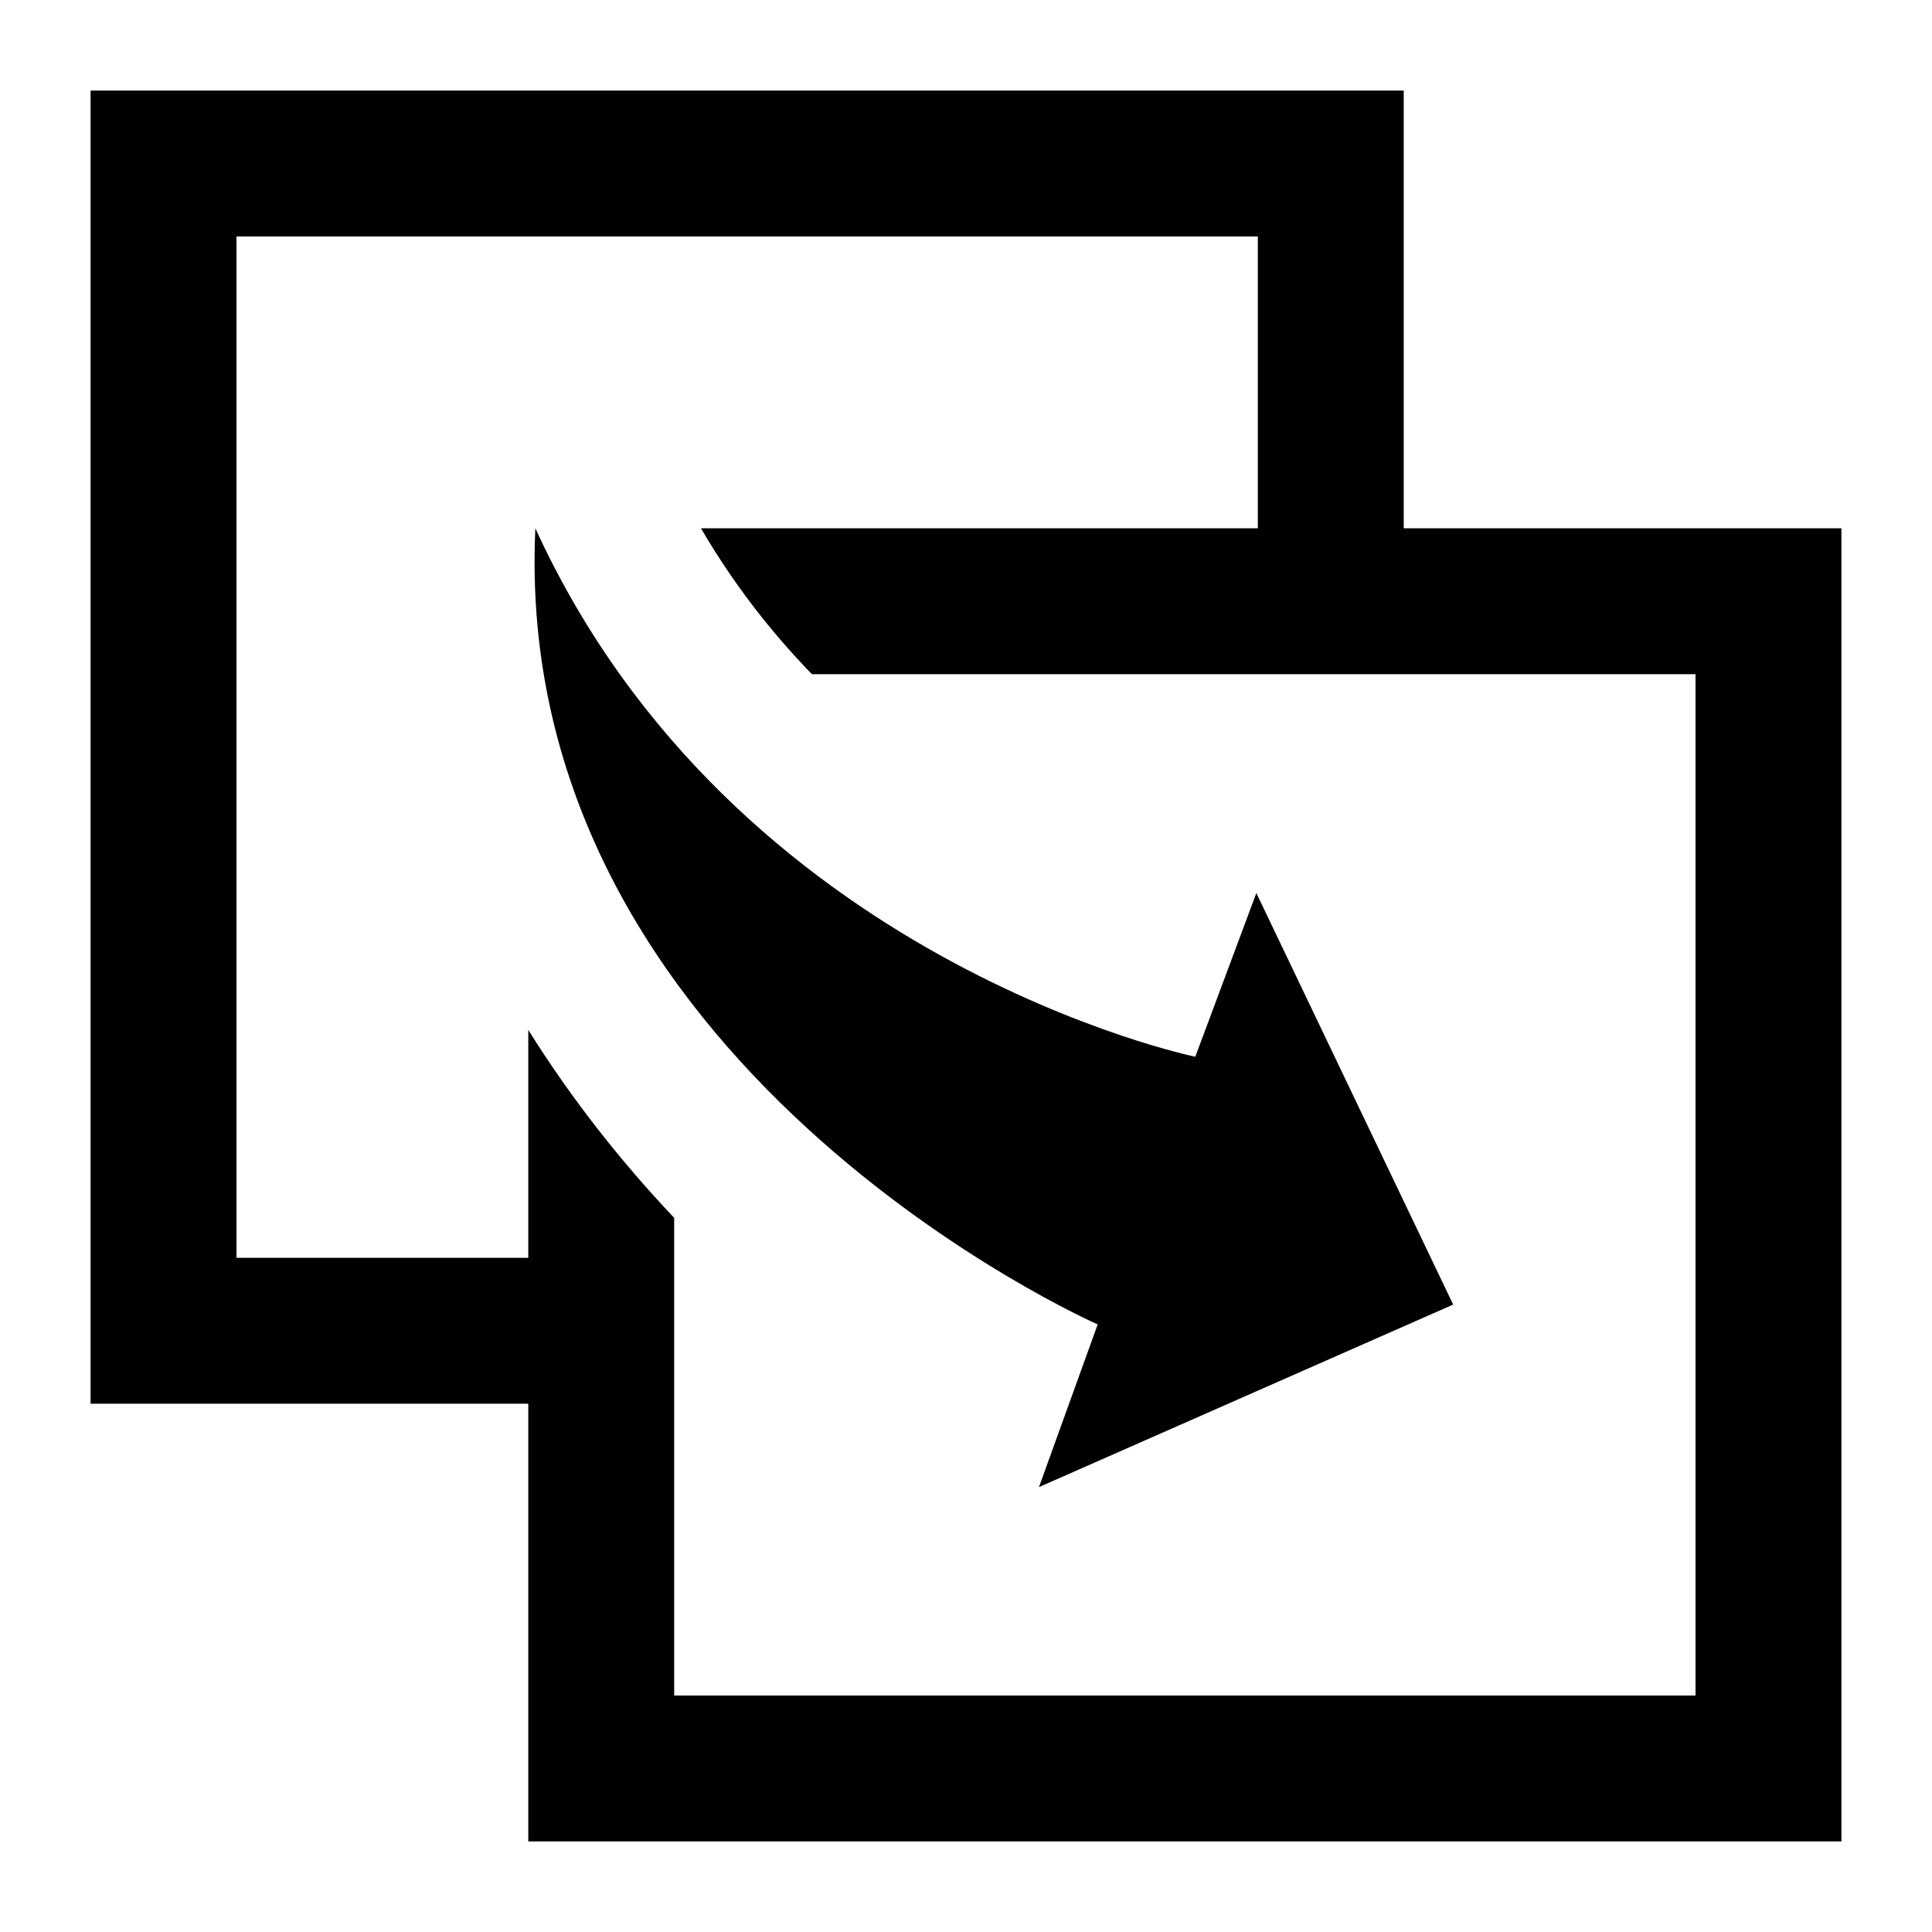 <?xml version="1.0" encoding="UTF-8"?>
<svg width="256px" height="256px" viewBox="0 0 256 256" version="1.1" xmlns="http://www.w3.org/2000/svg" xmlns:xlink="http://www.w3.org/1999/xlink">
    
    <title>copy</title>
    <desc>Created with sketchtool.</desc>
    <defs></defs>
    <g id="Page-1" stroke="none" stroke-width="1" fill="none" fill-rule="evenodd">
        <g id="copy" fill="#000000" fill-rule="nonzero">
            <path d="M158.382,140.025 L166.473,118.333 L192.554,172.863 L137.667,197.049 L145.448,175.492 C145.448,175.492 67.583,141.292 70.938,70 C97.183,127.401 158.382,140.025 158.382,140.025 Z M244,70 L244,244 L70,244 L70,186 L12,186 L12,12 L186,12 L186,70 L244,70 Z M224.667,89.333 L107.584,89.333 C102.151,83.746 97.144,77.318 92.881,70 L166.667,70 L166.667,31.333 L31.333,31.333 L31.333,166.667 L70,166.667 L70,136.468 C75.8,145.758 82.441,154.09 89.333,161.369 L89.333,224.667 L224.667,224.667 L224.667,89.333 Z"></path>
        </g>
    </g>
</svg>
